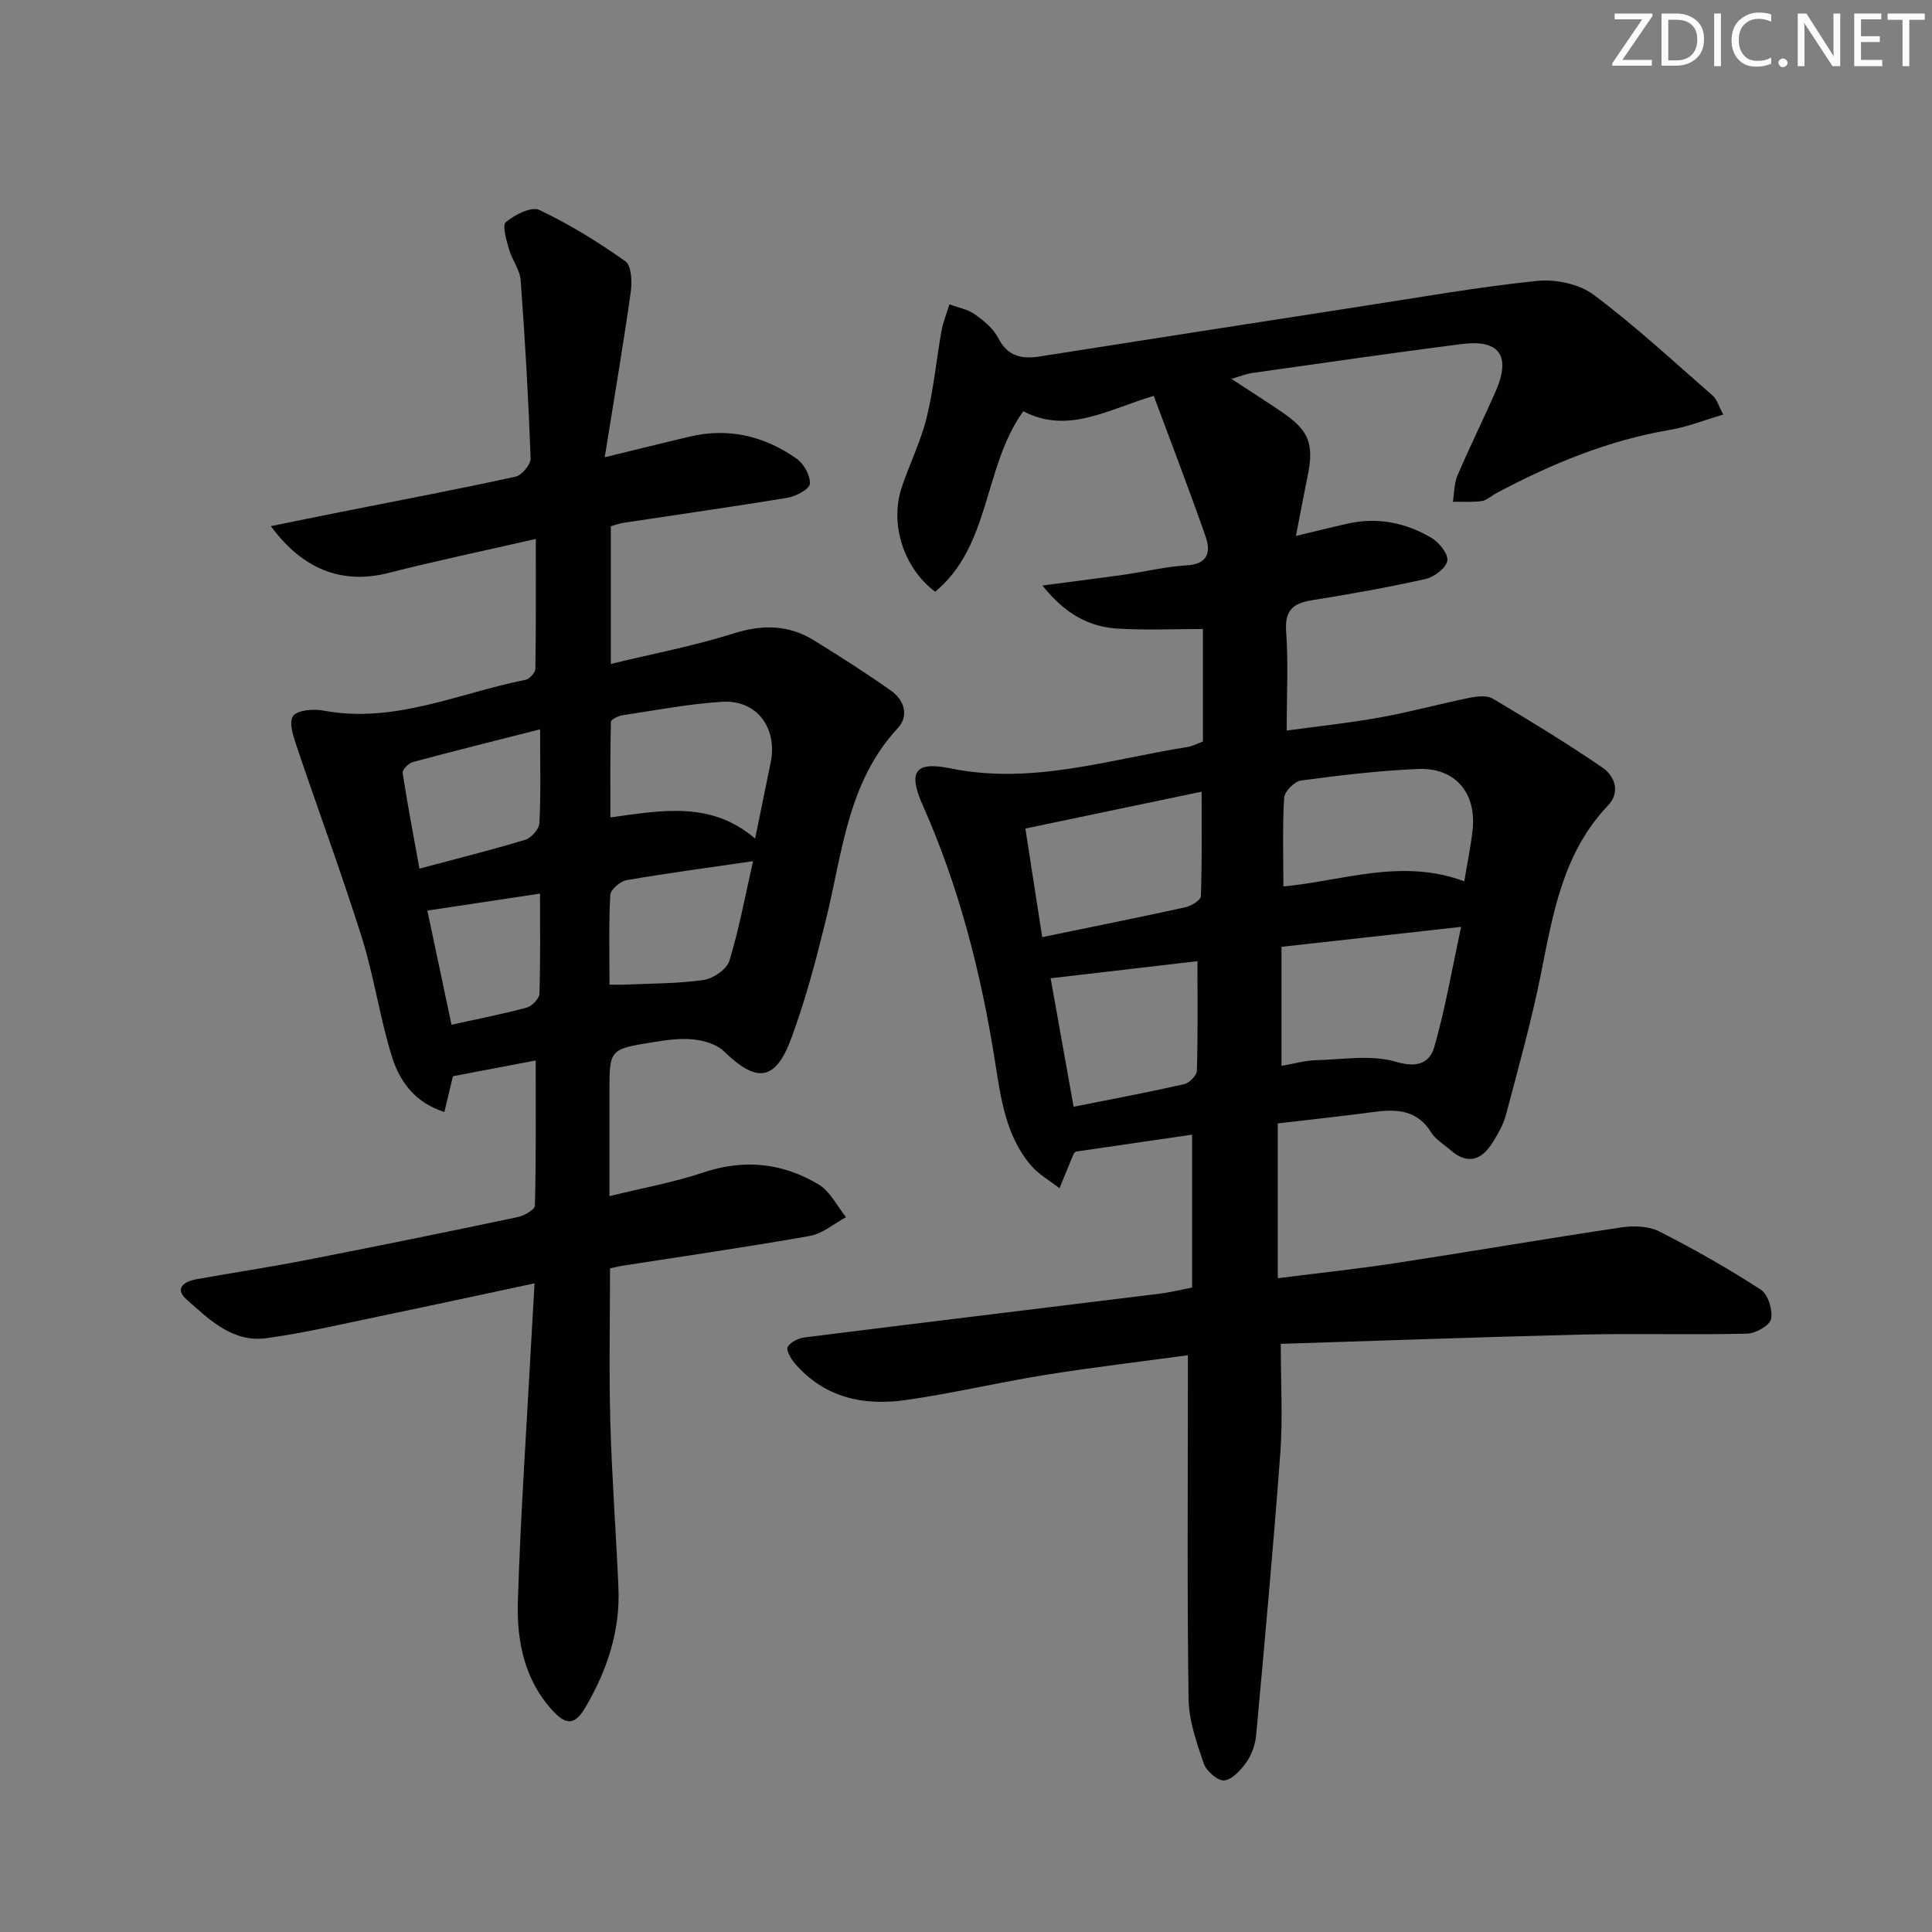 <svg enable-background="new 0 0 400 400" viewBox="0 0 400 400" xmlns="http://www.w3.org/2000/svg"><rect x="0" y="0" width="400" height="400" fill="#808080" stroke="none"/><g fill="#fafbfa"><path d="m342.2 3.2-6.3 9.2h6.1v1.2h-8.2v-.5l6.2-9.1h-5.7v-1.2h7.8v.4z"/><path d="m344 13.7v-10.9h3.1c1.6 0 3 .5 4.1 1.4 1.1 1 1.6 2.2 1.6 3.9s-.5 3-1.6 4-2.5 1.5-4.2 1.5h-3zm1.4-9.6v8.4h1.6c1.4 0 2.5-.4 3.2-1.1.8-.8 1.2-1.8 1.2-3.2s-.4-2.4-1.2-3.1-1.8-1-3.1-1z"/><path d="m356.3 2.8v10.9h-1.4v-10.9z"/><path d="m366.6 13.2c-.8.4-1.8.6-3 .6-1.6 0-2.8-.5-3.7-1.5s-1.4-2.3-1.4-3.9c0-1.7.5-3.2 1.6-4.2s2.4-1.6 4-1.6c1 0 1.9.1 2.6.4v1.5c-.8-.4-1.6-.6-2.6-.6-1.2 0-2.2.4-3 1.2s-1.1 1.9-1.1 3.3c0 1.3.4 2.3 1.1 3.1s1.6 1.1 2.8 1.1c1.1 0 2-.2 2.8-.7v1.3z"/><path d="m368.2 13c0-.3.1-.5.3-.6.2-.2.4-.3.6-.3.3 0 .5.1.7.3s.3.4.3.6-.1.5-.3.6c-.2.2-.4.3-.7.3s-.5-.1-.6-.3c-.2-.2-.3-.4-.3-.6z"/><path d="m381.1 13.7h-1.7l-5.5-8.4c-.2-.2-.3-.5-.4-.7 0 .2.1.8.1 1.5v7.6h-1.4v-10.9h1.8l5.3 8.3c.3.4.4.6.4.8 0-.3-.1-.8-.1-1.6v-7.5h1.4v10.9z"/><path d="m389.7 13.7h-5.8v-10.9h5.6v1.2h-4.2v3.5h3.9v1.2h-3.9v3.7h4.4z"/><path d="m398.4 4.1h-3.1v9.6h-1.4v-9.6h-3.1v-1.3h7.7v1.3z"/></g><path d="m265.17 278.23c0 8.46.43 15.47-.08 22.41-1.44 19.53-3.23 39.03-5.01 58.53-.17 1.91-.86 3.99-1.94 5.55-1.15 1.66-2.92 3.65-4.65 3.9-1.28.18-3.73-1.92-4.26-3.48-1.48-4.33-3.08-8.89-3.15-13.38-.31-21.82-.14-43.64-.14-65.46 0-1.62 0-3.25 0-5.71-10.18 1.38-19.85 2.52-29.47 4.06-9.66 1.55-19.21 3.82-28.89 5.21-8.79 1.26-16.96-.47-23.09-7.67-.79-.92-1.78-2.74-1.4-3.35.63-1.01 2.24-1.79 3.53-1.95 24.55-3.08 49.11-6.04 73.66-9.07 1.97-.24 3.9-.74 6.53-1.25 0-10.31 0-20.56 0-31.65-7.73 1.13-15.82 2.31-24.08 3.51-.07.08-.37.28-.48.55-.98 2.34-1.93 4.69-2.89 7.03-2.02-1.59-4.39-2.9-6.01-4.84-5.15-6.14-6.15-13.85-7.34-21.39-2.89-18.27-7.4-36.05-14.94-53-3.07-6.91-1.79-9.23 5.71-7.7 16.95 3.47 32.86-1.87 49.13-4.43.95-.15 1.84-.65 3.14-1.13 0-7.78 0-15.56 0-23.29-5.74 0-11.63.26-17.48-.07-5.99-.34-10.98-2.94-15.75-8.94 6.48-.85 11.78-1.51 17.07-2.26 4.27-.61 8.5-1.66 12.79-1.91 4.49-.26 5.03-2.83 3.91-6.02-3.37-9.64-7.04-19.17-10.72-29.07-9.63 2.88-17.83 7.99-27.01 3.18-8.29 11.49-6.68 27.76-18.23 37.37-6.57-4.88-9.42-14.04-6.98-21.47 1.61-4.88 3.96-9.56 5.19-14.52 1.46-5.89 2.01-11.99 3.08-17.98.34-1.88 1.09-3.69 1.65-5.53 1.77.66 3.75 1.01 5.24 2.06 1.87 1.32 3.85 2.94 4.86 4.91 1.98 3.87 4.91 4.4 8.67 3.81 22.13-3.48 44.26-6.93 66.4-10.35 12.14-1.87 24.26-4.02 36.47-5.28 3.82-.39 8.71.61 11.71 2.85 8.63 6.45 16.58 13.84 24.72 20.94.8.7 1.11 1.95 2.14 3.88-3.97 1.17-7.46 2.57-11.08 3.18-12.79 2.17-24.54 7.05-35.89 13.09-1.02.54-1.97 1.48-3.04 1.64-1.96.28-3.98.12-5.97.14.3-1.82.26-3.8.96-5.45 2.48-5.8 5.28-11.46 7.83-17.24 3.31-7.48.95-10.97-6.97-9.96-14.48 1.85-28.93 3.96-43.39 6-1.22.17-2.4.67-4.28 1.21 3.92 2.57 7.26 4.69 10.52 6.91 5.55 3.78 6.62 6.59 5.27 13.17-.8 3.88-1.52 7.77-2.43 12.44 3.96-.94 7.37-1.81 10.81-2.57 6.15-1.37 11.96-.15 17.26 2.97 1.58.93 3.52 3.38 3.27 4.75-.29 1.53-2.73 3.36-4.52 3.77-7.77 1.74-15.63 3.13-23.49 4.39-3.9.63-5.68 2.06-5.36 6.45.47 6.45.12 12.95.12 20.53 6.57-.9 13.06-1.58 19.46-2.74 6.19-1.12 12.27-2.8 18.44-4.05 1.54-.31 3.57-.53 4.79.2 7.67 4.56 15.3 9.21 22.66 14.24 2.62 1.79 3.77 5.14 1.17 7.87-9.4 9.87-11.4 22.49-13.93 35.08-1.96 9.74-4.65 19.33-7.19 28.94-.54 2.05-1.67 4-2.81 5.82-2.26 3.59-5.14 4.59-8.65 1.53-1.38-1.2-3.11-2.2-4.03-3.69-2.86-4.59-7-4.87-11.69-4.25-6.57.87-13.16 1.58-20.07 2.39v32.05c8.25-1.05 16.41-1.91 24.52-3.15 15.58-2.38 31.11-5.06 46.69-7.38 2.54-.38 5.62-.25 7.82.87 7.19 3.65 14.22 7.66 20.99 12.04 1.49.97 2.48 4.2 2.11 6.07-.27 1.33-3.19 2.99-4.96 3.03-11.45.27-22.91-.07-34.36.19-20.6.51-41.19 1.26-62.19 1.92zm.15-82.2v24.64c2.61-.44 4.88-1.11 7.17-1.17 5.57-.15 11.49-1.18 16.61.35 4.46 1.34 6.94.1 7.85-3.07 2.26-7.85 3.63-15.95 5.56-24.88-13.05 1.45-24.98 2.77-37.19 4.13zm37.85-13.56c.65-3.99 1.38-7.39 1.73-10.83.76-7.55-3.69-12.75-11.29-12.43-8.11.34-16.2 1.31-24.25 2.39-1.35.18-3.41 2.26-3.49 3.57-.37 6.08-.16 12.2-.16 18.36 12.23-1.13 24.46-5.92 37.46-1.06zm-87.39 11.55c10.57-2.18 20.14-4.09 29.67-6.19 1.22-.27 3.15-1.47 3.18-2.29.25-7.02.15-14.06.15-21.63-12.52 2.62-24.25 5.07-36.49 7.63 1.17 7.61 2.28 14.72 3.49 22.48zm6.5 35.12c8.01-1.6 15.49-3 22.91-4.68 1.06-.24 2.58-1.79 2.61-2.77.22-7.44.12-14.89.12-22.69-10.4 1.21-20.29 2.37-30.4 3.54 1.5 8.4 3.1 17.32 4.76 26.6z" fill="#010104"/><path d="m110.67 265.7c-11.14 2.37-21.65 4.66-32.17 6.84-7.78 1.61-15.54 3.46-23.39 4.52-6.95.94-11.81-3.87-16.48-8.02-2.66-2.36-.38-3.76 2.09-4.2 7.52-1.35 15.08-2.48 22.57-3.94 14.66-2.86 29.3-5.84 43.92-8.92 1.34-.28 3.52-1.54 3.54-2.39.25-9.93.16-19.87.16-30.03-5.39 1.02-11.15 2.12-17.13 3.26-.52 2.15-1.12 4.64-1.78 7.4-6.19-1.95-9.28-6.42-10.86-11.47-2.51-8.05-3.68-16.52-6.2-24.56-4.17-13.27-9.02-26.32-13.46-39.5-.7-2.09-1.75-5.1-.82-6.42.89-1.27 4.24-1.54 6.3-1.15 14.72 2.76 27.99-3.61 41.83-6.37.83-.17 2.03-1.47 2.05-2.26.15-8.59.09-17.18.09-26.91-11.28 2.58-20.94 4.6-30.5 7.04-8.8 2.25-17.26-.03-24.35-9.69 5.24-1.06 9.9-2.03 14.57-2.95 12.04-2.39 24.1-4.67 36.08-7.29 1.31-.29 3.18-2.53 3.13-3.8-.45-12.29-1.15-24.58-2.06-36.85-.16-2.2-1.8-4.25-2.42-6.46-.53-1.87-1.45-4.94-.65-5.6 1.85-1.53 5.3-3.29 6.93-2.51 6.24 2.96 12.2 6.64 17.84 10.64 1.26.9 1.38 4.27 1.09 6.37-1.58 11.12-3.46 22.2-5.39 34.19 6.44-1.57 11.99-2.95 17.55-4.27 8.1-1.92 15.54-.12 22.2 4.58 1.49 1.05 2.84 3.48 2.73 5.18-.07 1.09-2.85 2.59-4.58 2.88-11.29 1.88-22.62 3.47-33.93 5.19-1.12.17-2.19.59-2.71.73v28.5c8.59-2.08 17.15-3.7 25.41-6.31 6.02-1.9 11.44-1.81 16.71 1.46 5.36 3.32 10.68 6.71 15.83 10.34 2.78 1.95 3.88 5.2 1.45 7.82-10.4 11.22-11.44 25.79-14.84 39.57-2.06 8.36-4.25 16.74-7.25 24.79-3.26 8.75-7.17 9.08-13.86 2.55-1.52-1.48-4.16-2.25-6.38-2.48-2.76-.29-5.65.14-8.43.59-8.93 1.44-8.92 1.5-8.92 10.36v21.5c6.85-1.69 13.29-2.84 19.43-4.9 8.5-2.85 16.47-1.98 23.92 2.51 2.37 1.43 3.78 4.45 5.63 6.75-2.49 1.33-4.86 3.41-7.51 3.88-12.91 2.29-25.9 4.16-38.86 6.18-.65.1-1.28.27-2.49.53 0 10.58-.23 21.19.06 31.79.32 11.46 1.19 22.91 1.68 34.36.38 8.9-2.33 17.02-6.77 24.63-2.17 3.71-3.93 3.97-6.85.79-5.91-6.42-7.46-14.51-7.2-22.7.55-17.61 1.76-35.2 2.71-52.79.22-3.98.45-7.94.74-12.98zm45.67-92.08c1.17-5.72 2.2-10.74 3.22-15.76 1.46-7.15-2.89-13.01-10.04-12.56-6.93.43-13.82 1.76-20.7 2.8-.86.13-2.33.87-2.34 1.35-.16 6.48-.11 12.97-.11 19.79 10.9-1.52 20.93-3.37 29.97 4.38zm-44.52-22.62c-9.48 2.41-17.95 4.51-26.38 6.79-.87.23-2.17 1.58-2.08 2.22 1.02 6.62 2.28 13.21 3.48 19.83 7.91-2.11 14.98-3.87 21.95-5.99 1.24-.38 2.83-2.23 2.89-3.47.31-5.96.14-11.94.14-19.38zm44.09 27.3c-9.26 1.35-17.75 2.47-26.19 3.93-1.31.23-3.31 1.95-3.37 3.07-.33 6.1-.16 12.23-.16 18.56 1.51 0 2.49.04 3.46-.01 5.37-.25 10.78-.19 16.07-.97 1.98-.29 4.75-2.21 5.29-3.96 2.01-6.56 3.25-13.36 4.9-20.62zm-67.43 10.23c1.61 7.6 3.27 15.45 5 23.63 5.57-1.23 10.62-2.21 15.57-3.55 1.1-.3 2.6-1.85 2.63-2.86.23-6.78.12-13.57.12-20.74-7.95 1.2-15.25 2.31-23.32 3.52z" fill="#010104"/></svg>